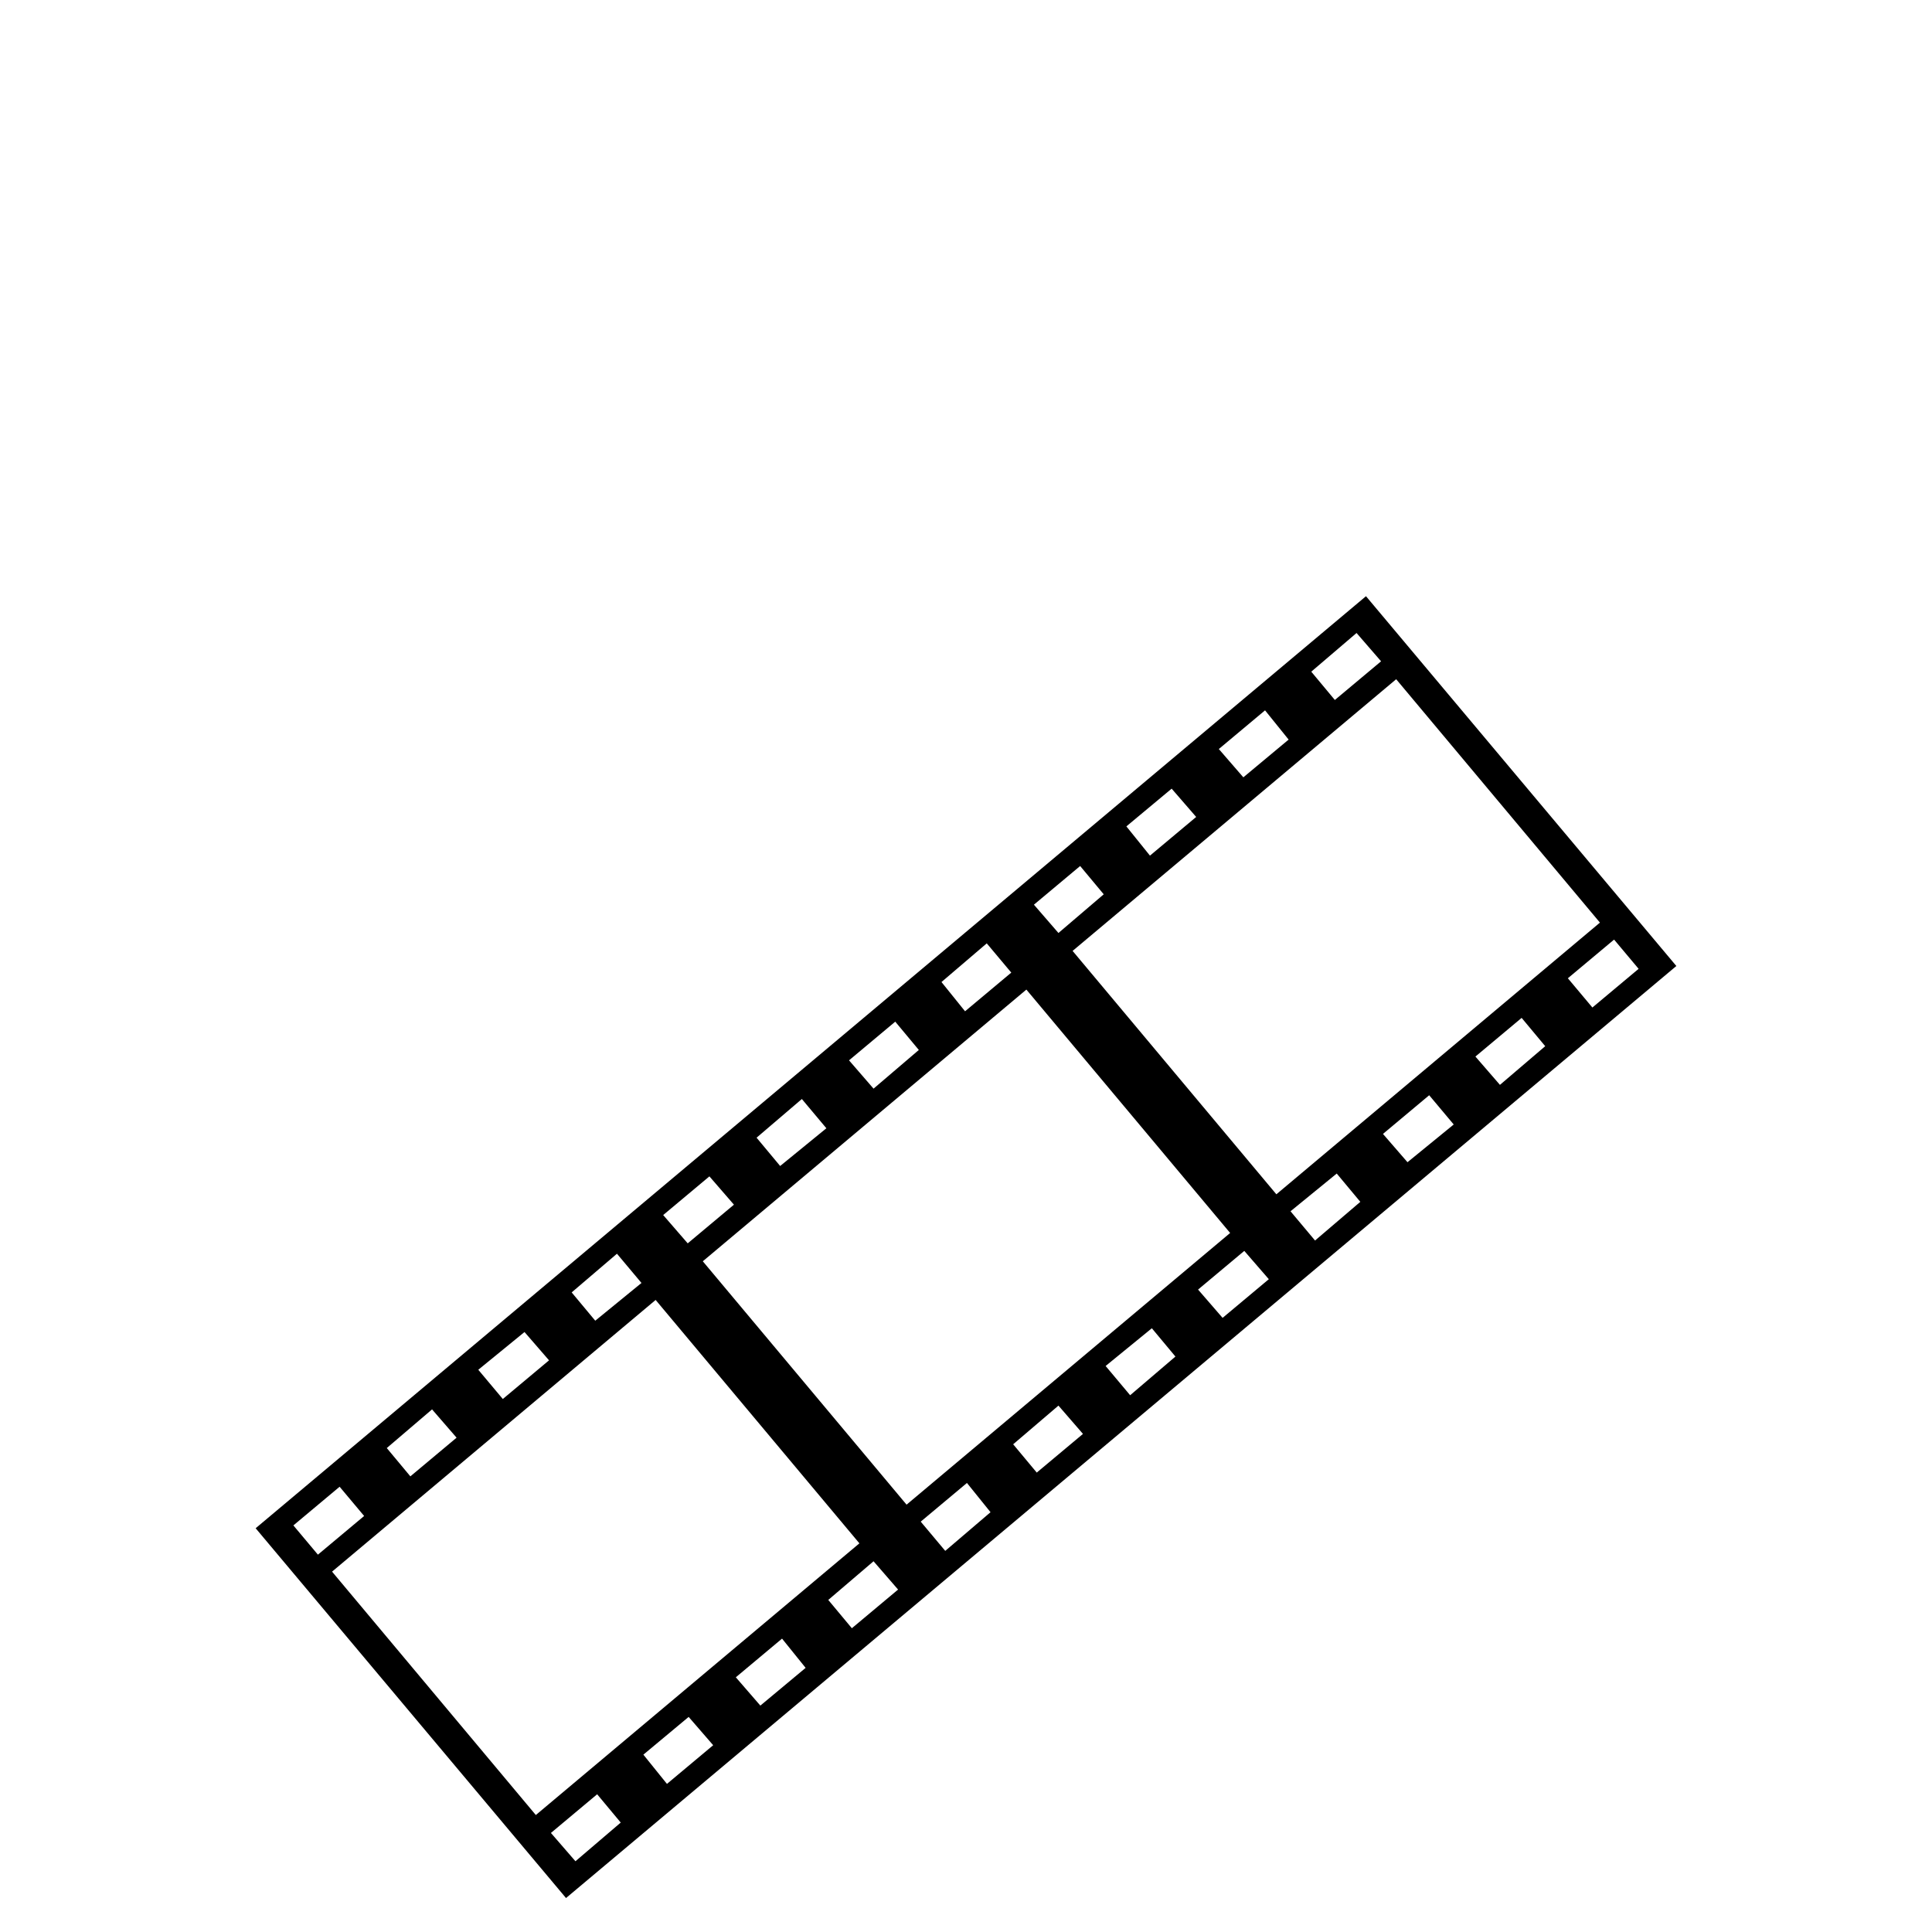<?xml version="1.0" standalone="no"?>
<!DOCTYPE svg PUBLIC "-//W3C//DTD SVG 1.1//EN" "http://www.w3.org/Graphics/SVG/1.1/DTD/svg11.dtd" >
<svg viewBox="0 -410 2048 2048">
  <g transform="matrix(1 0 0 -1 0 1638)">
   <path fill="currentColor"
d="M1777 1024l-1177 -988l-329 392l1177 988zM1390 1336l25 -30l49 41l-26 30zM1292 1254l26 -30l48 40l-25 31zM1194 1172l25 -31l49 41l-26 30zM1096 1089l26 -30l48 41l-25 30zM998 1007l25 -31l49 41l-26 31zM900 924l26 -30l48 41l-25 30zM802 842l25 -30l49 40l-26 31
zM703 760l26 -30l49 41l-26 30zM606 678l25 -30l49 40l-26 31zM507 596l26 -31l49 41l-26 30zM410 513l25 -30l49 41l-26 30zM337 400l49 41l-26 31l-49 -41zM568 124l343 288l-216 258l-343 -288zM658 116l-25 30l-49 -41l26 -30zM756 198l-26 30l-48 -40l25 -31zM854 280
l-25 31l-49 -41l26 -30zM952 363l-26 30l-48 -41l25 -30zM961 453l343 288l-216 258l-343 -288zM1050 445l-25 31l-49 -41l26 -31zM1148 528l-26 30l-48 -41l25 -30zM1246 610l-25 30l-49 -40l26 -31zM1345 692l-26 30l-49 -41l26 -30zM1353 782l343 288l-216 258l-343 -288
zM1442 774l-25 30l-49 -40l26 -31zM1541 856l-26 31l-49 -41l26 -30zM1638 939l-25 30l-49 -41l26 -30zM1688 980l49 41l-26 31l-49 -41z" />
  </g>

</svg>
